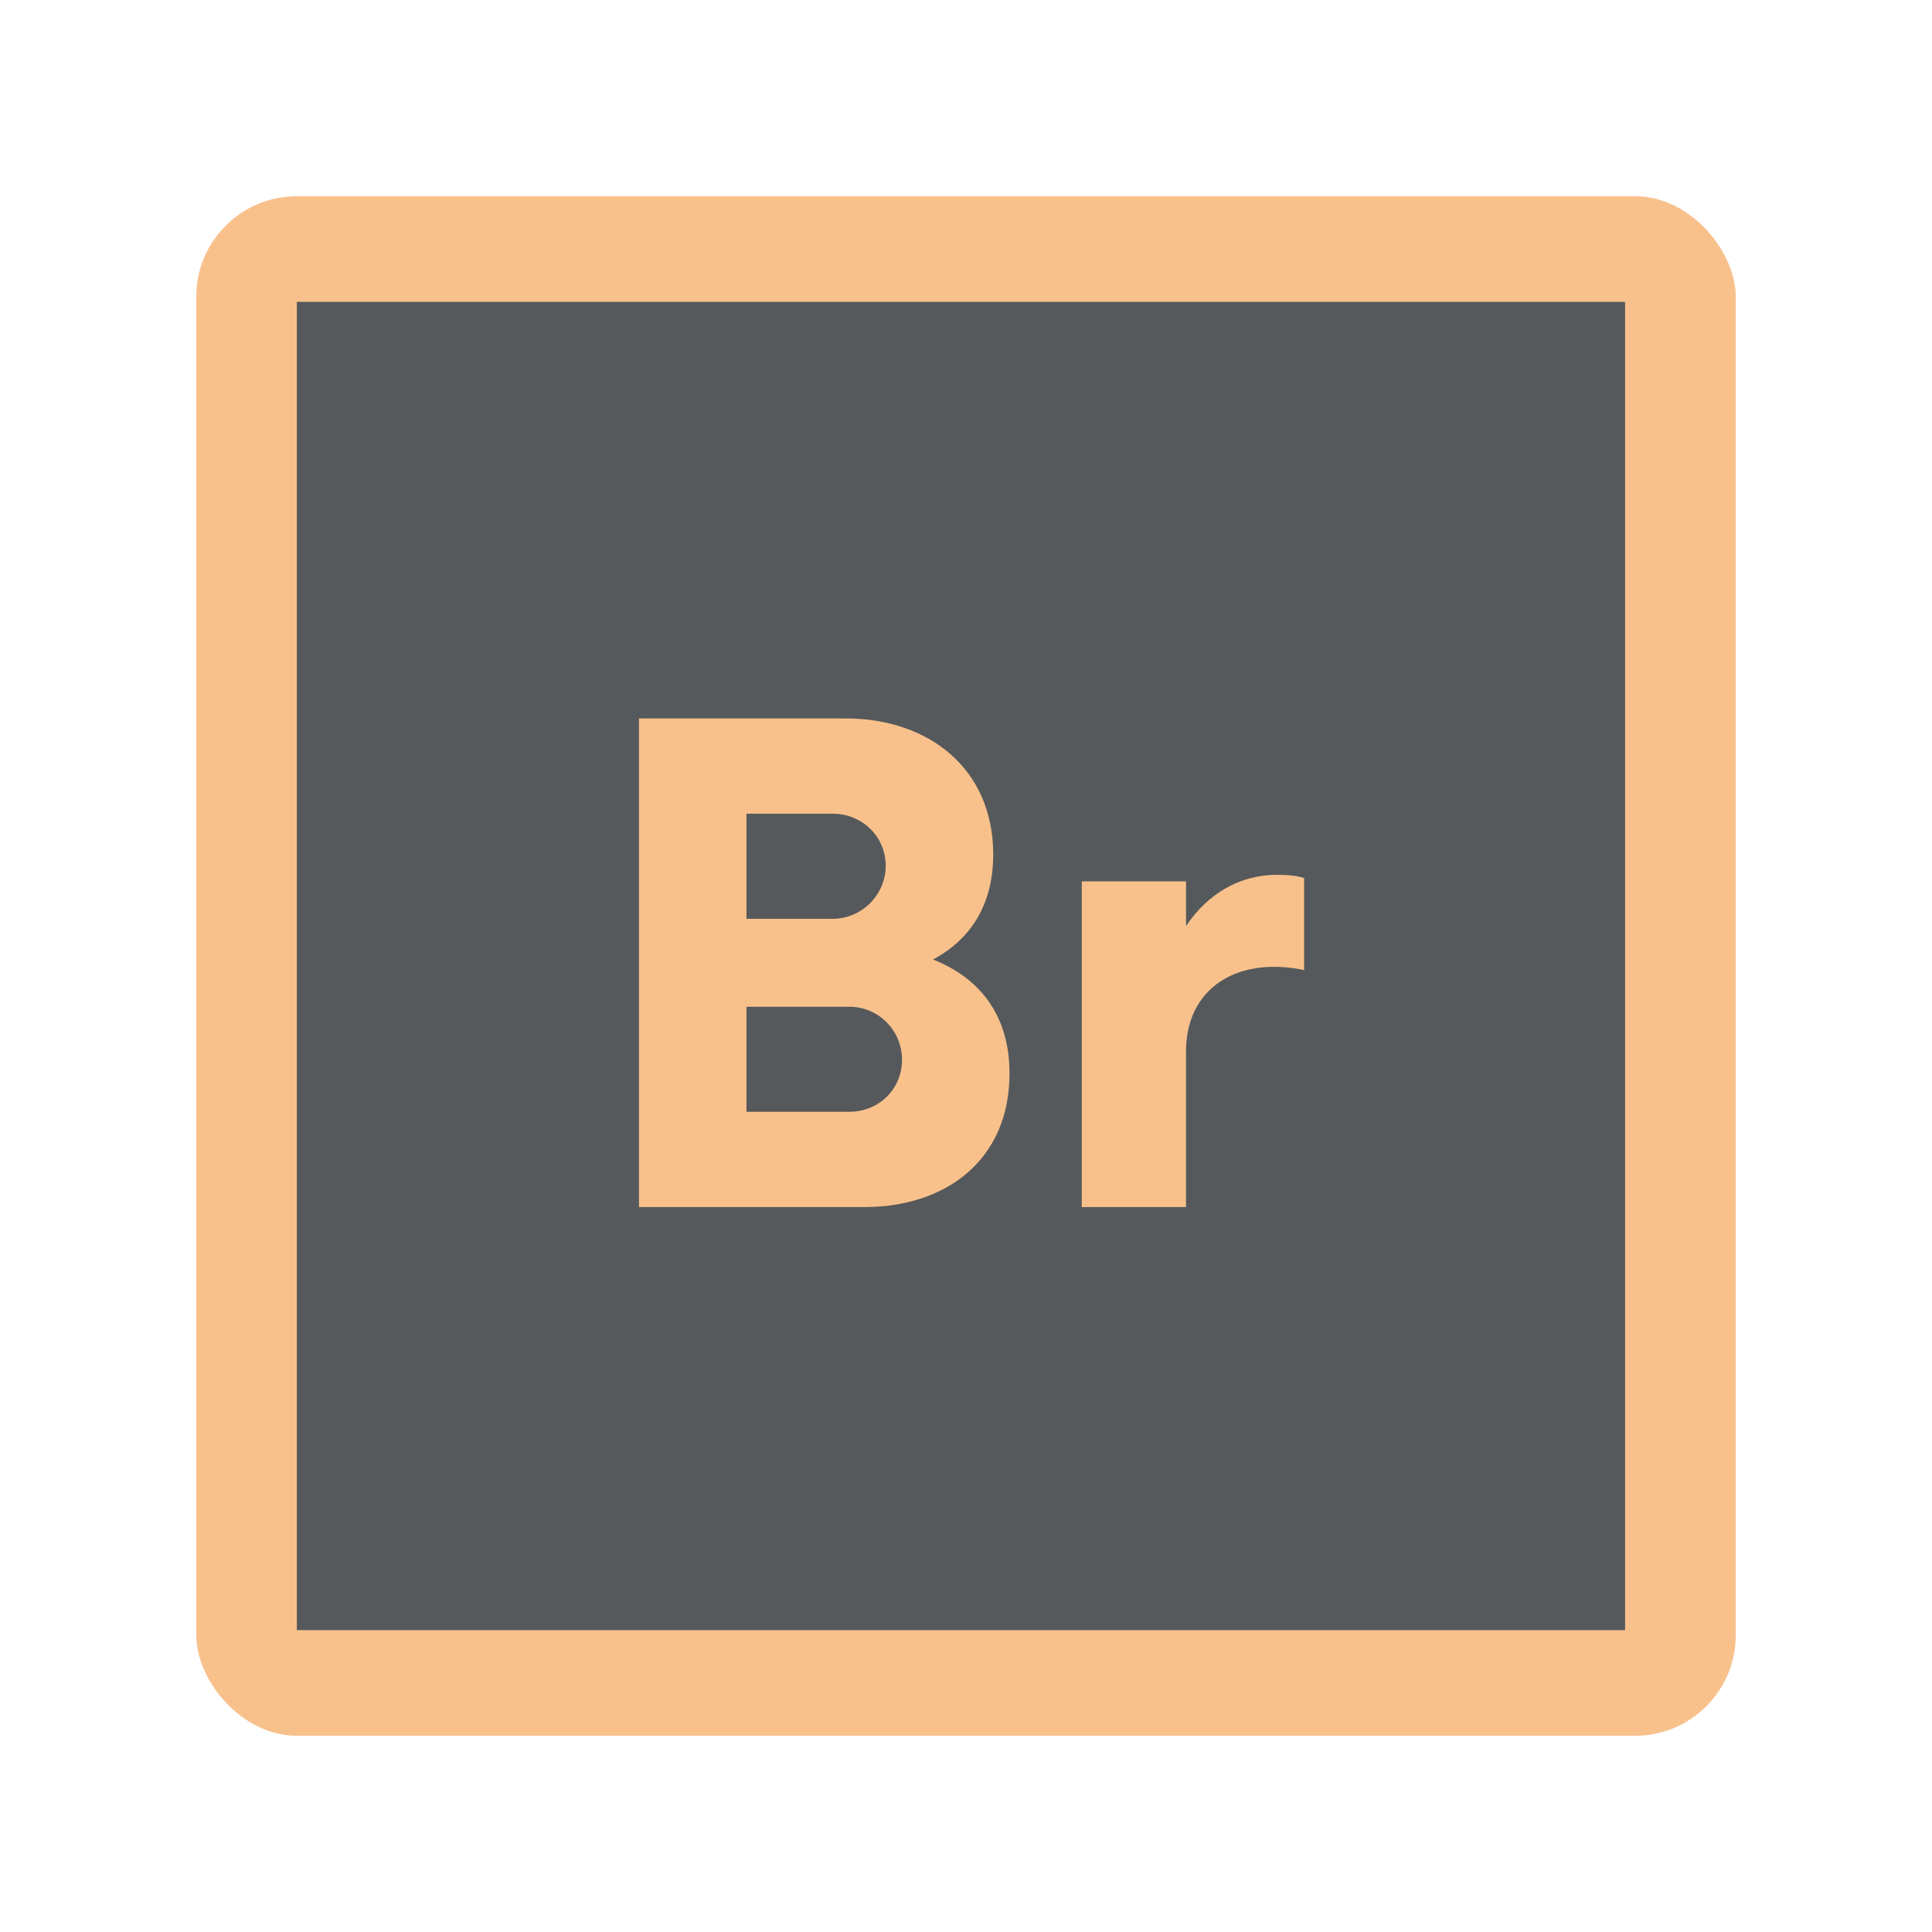 <svg width="192" height="192" version="1.1" viewBox="0 0 192 192" xmlns="http://www.w3.org/2000/svg">
 <rect class="cls-1" x="19.5" y="19.5" width="153" height="153" rx="10" ry="10" style="fill:#f8c18c"/>
 <rect class="cls-2" x="29.5" y="30" width="132" height="132" style="fill:#56595b"/>
 <path d="m63.5 71.398v48.559h22.418c8.093 0 14.406-4.693 14.406-13.271 0-5.908-3.075-9.55-7.607-11.33 3.642-1.942 5.988-5.343 5.988-10.441 0-8.579-6.474-13.516-14.648-13.516h-20.557zm10.684 9.469h8.578c2.913 0 5.26 2.266 5.26 5.18 0 2.833-2.346 5.262-5.26 5.262h-8.578v-10.441zm52.746 6.07c-3.804 0-6.96 1.943-9.065 5.1v-4.451h-10.359v32.371h10.359v-15.457c0-5.341 3.642-8.416 8.74-8.416 1.214 0 2.268 0.16 2.996 0.322v-9.145c-0.728-0.243-1.701-0.324-2.672-0.324zm-52.746 13.111h10.197c2.994 0 5.26 2.427 5.26 5.26 0 2.913-2.265 5.18-5.26 5.18h-10.197v-10.439z" style="fill:#f8c18c;stroke-width:1.619"/>
 <style type="text/css">.st0{fill:#FFFFFF;}</style>
</svg>
